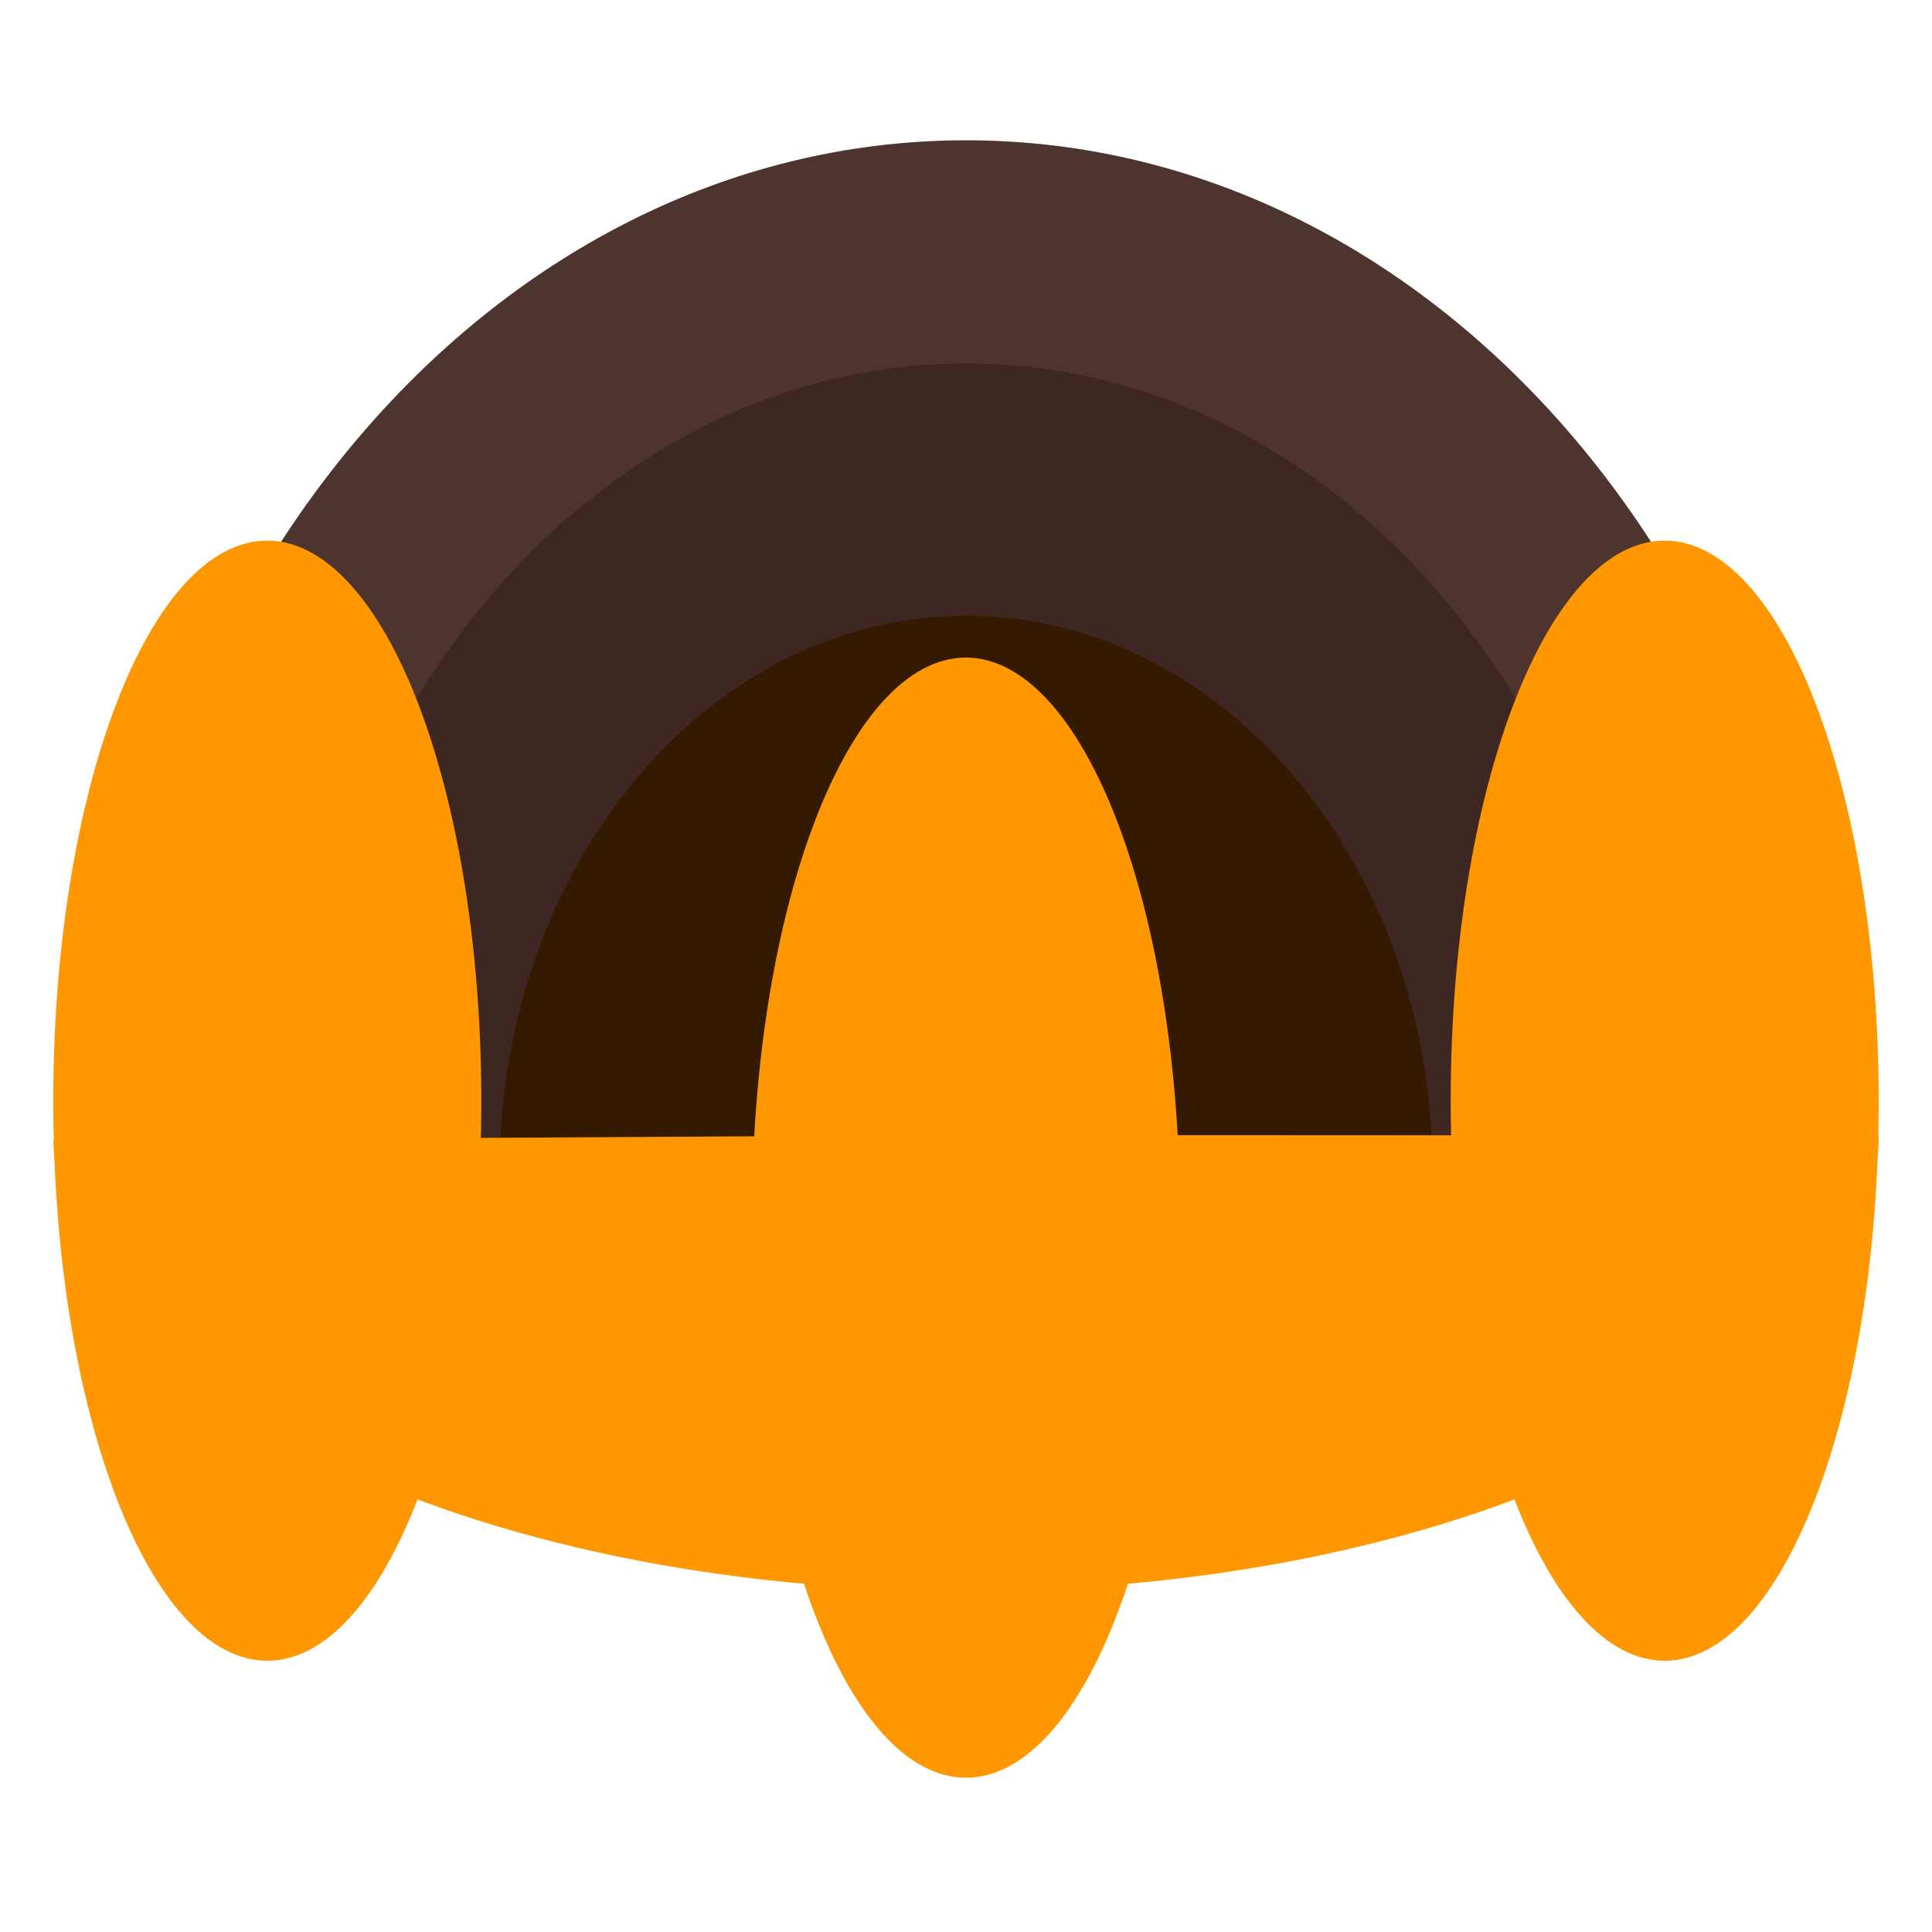 <svg version="1.1" viewBox="0.0 0.0 520.0 520.0" fill="none" stroke="none" stroke-linecap="square" stroke-miterlimit="10" xmlns:xlink="http://www.w3.org/1999/xlink" xmlns="http://www.w3.org/2000/svg">
  <clipPath id="p.0">
    <path d="m0 0l520.0 0l0 520.0l-520.0 0l0 -520.0z" clip-rule="nonzero" />
  </clipPath>
  <g clip-path="url(#p.0)">

    <!-- Semi-circle (outer-most) -->    
    <path fill="#4e342e" d="m27.137 315.497l0 0c0.048 -153.167 103.985 -277.398 232.366 -277.737c128.381 -0.339 232.778 123.342 233.395 276.507l-232.879 1.335z" fill-rule="evenodd" />
    
    <!-- Semi-circle -->
    <path fill="#3e2723" d="m77.506 315.493l0 0c0.038 -120.039 81.491 -217.4 182.1 -217.666c100.609 -0.266 182.423 96.664 182.906 216.702l-182.502 1.046z" fill-rule="evenodd" />
    
    <!-- Semi-circle (inner-most) -->
    <path fill="#331a00" d="m134.426 315.528l0 0c0.026 -82.604 56.078 -149.603 125.313 -149.786c69.235 -0.183 125.535 66.519 125.867 149.122l-125.589 0.72z" fill-rule="evenodd" />
    
    <!-- W -->
    <path fill="#ff9800" d="m202.396 327.732l0 0c0 -83.252 25.789 -150.742 57.602 -150.742l0 0c15.277 0 29.928 15.882 40.731 44.151c10.803 28.27 16.871 66.611 16.871 106.59l0 0c0 83.252 -25.789 150.742 -57.602 150.742l0 0c-31.813 0 -57.602 -67.489 -57.602 -150.742z" fill-rule="evenodd" />
    <path fill="#ff9800" d="m390.455 296.25l0 0c0 -83.252 25.789 -150.742 57.602 -150.742l0 0c15.277 0 29.928 15.882 40.731 44.151c10.803 28.27 16.871 66.611 16.871 106.59l0 0c0 83.252 -25.789 150.742 -57.602 150.742l0 0c-31.813 0 -57.602 -67.489 -57.602 -150.742z" fill-rule="evenodd" />
    <path fill="#ff9800" d="m14.34 296.25l0 0c0 -83.252 25.789 -150.742 57.602 -150.742l0 0c15.277 0 29.928 15.882 40.731 44.151c10.803 28.27 16.871 66.611 16.871 106.59l0 0c0 83.252 -25.789 150.742 -57.602 150.742l0 0c-31.813 0 -57.602 -67.489 -57.602 -150.742z" fill-rule="evenodd" />
    <path fill="#ff9800" d="m505.649 305.617l0 0c-0.121 67.465 -109.279 122.224 -244.354 122.581c-135.076 0.357 -245.387 -53.823 -246.936 -121.284l245.637 -1.408z" fill-rule="evenodd" />
  </g>
</svg>

